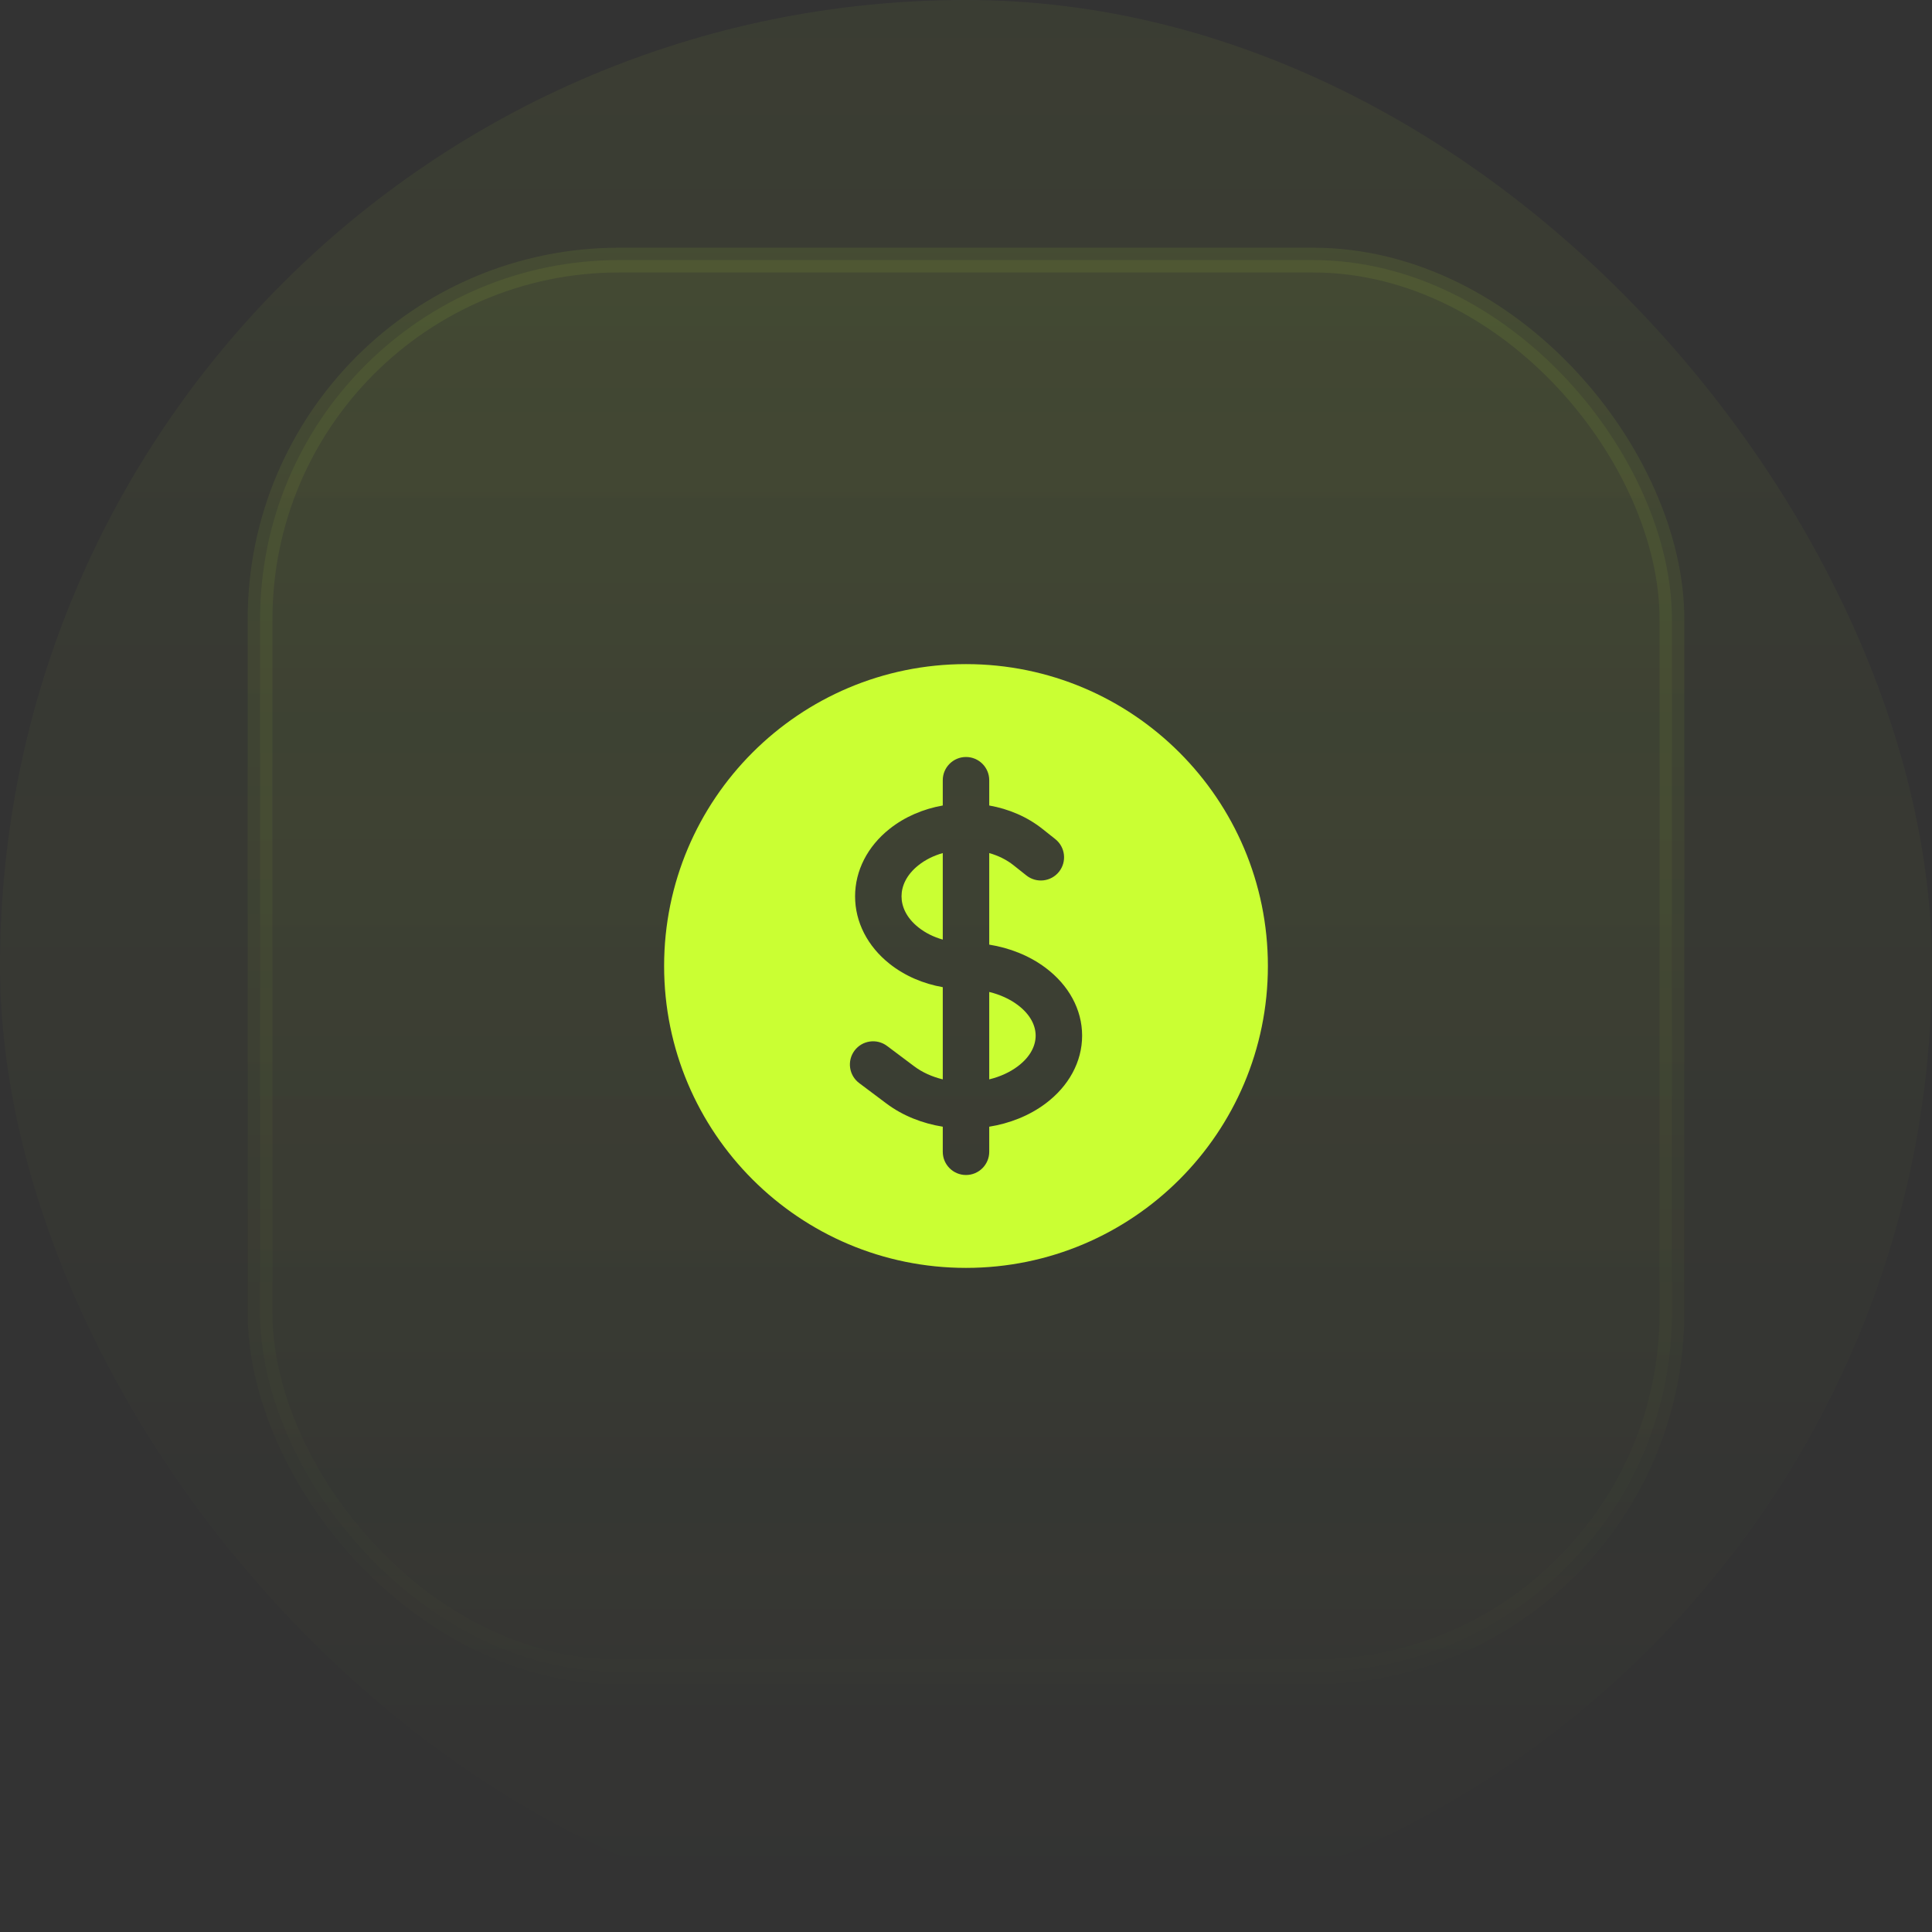 <svg width="78" height="78" viewBox="0 0 78 78" fill="none" xmlns="http://www.w3.org/2000/svg" xmlns:xlink="http://www.w3.org/1999/xlink">
	<rect x="0" y="0" width="78" height="78" fill="#333333" stroke="none"/>
	<desc>
			Created with Pixso.
	</desc>
	<defs>
		<clipPath id="clip101_134">
			<rect id="Icon" width="30" height="30" transform="translate(24 24)" fill="white" fill-opacity="0"/>
		</clipPath>
		<linearGradient id="paint_linear_21_193_0" x1="39" y1="0" x2="39" y2="78" gradientUnits="userSpaceOnUse">
			<stop stop-color="#CAFF33"/>
			<stop offset="1" stop-color="#CAFF33" stop-opacity="0"/>
		</linearGradient>
		<linearGradient id="paint_linear_21_194_0" x1="39" y1="-28.405" x2="39" y2="159.703" gradientUnits="userSpaceOnUse">
			<stop stop-color="#CAFF33"/>
			<stop offset="0.468" stop-color="#CAFF33" stop-opacity="0"/>
		</linearGradient>
		<linearGradient id="paint_linear_21_194_1" x1="39" y1="-90.716" x2="39" y2="120.513" gradientUnits="userSpaceOnUse">
			<stop stop-color="#CAFF33"/>
			<stop offset="0.716" stop-color="#CAFF33" stop-opacity="0"/>
		</linearGradient>
	</defs>
	<rect id="Icon Container" rx="39" width="78" height="78" fill="url(#paint_linear_21_193_0)" fill-opacity="0.05"/>
	<rect id="Icon" rx="14.5" width="57" height="57" transform="translate(10.5 10.5)" fill="url(#paint_linear_21_194_0)" fill-opacity="0.1"/>
	<g clip-path="url(#clip101_134)">
		<path id="Subtract" d="M26.812 39C26.812 32.269 32.269 26.812 39 26.812C45.731 26.812 51.188 32.269 51.188 39C51.188 45.731 45.731 51.188 39 51.188C32.269 51.188 26.812 45.731 26.812 39ZM39 30.562C39.518 30.562 39.938 30.982 39.938 31.5L39.938 32.52C40.721 32.658 41.468 32.974 42.086 33.465L42.605 33.877C43.01 34.199 43.078 34.788 42.756 35.194C42.434 35.599 41.844 35.667 41.439 35.345L40.92 34.933C40.636 34.707 40.299 34.543 39.938 34.441L39.938 38.137C40.752 38.268 41.548 38.574 42.214 39.074C43.145 39.772 43.688 40.754 43.688 41.812C43.688 42.871 43.145 43.853 42.214 44.551C41.548 45.051 40.752 45.357 39.938 45.488L39.938 46.5C39.938 47.018 39.518 47.438 39 47.438C38.482 47.438 38.062 47.018 38.062 46.5L38.062 45.488C37.248 45.357 36.453 45.051 35.786 44.551L34.688 43.727C34.273 43.416 34.19 42.829 34.5 42.415C34.81 42.001 35.398 41.917 35.812 42.227L36.911 43.051C37.233 43.293 37.628 43.471 38.062 43.577L38.062 39.855C37.291 39.719 36.541 39.409 35.913 38.91C35.023 38.203 34.522 37.223 34.522 36.188C34.522 35.152 35.023 34.172 35.913 33.465C36.532 32.973 37.279 32.658 38.062 32.52L38.062 31.5C38.062 30.982 38.482 30.562 39 30.562ZM37.08 34.933C37.363 34.707 37.701 34.543 38.062 34.441L38.062 37.934C37.694 37.83 37.357 37.663 37.08 37.442C36.587 37.051 36.397 36.591 36.397 36.188C36.397 35.784 36.587 35.324 37.08 34.933ZM39.938 43.577L39.938 40.048C40.372 40.154 40.767 40.332 41.089 40.574C41.622 40.974 41.812 41.431 41.812 41.812C41.812 42.194 41.622 42.651 41.089 43.051C40.767 43.293 40.372 43.471 39.938 43.577Z" fill="#CAFF33" fill-opacity="1" fill-rule="evenodd"/>
	</g>
	<rect id="Icon" rx="14.5" width="57" height="57" transform="translate(10.5 10.5)" stroke="url(#paint_linear_21_194_1)" stroke-opacity="0.2" stroke-width="1"/>
</svg>
